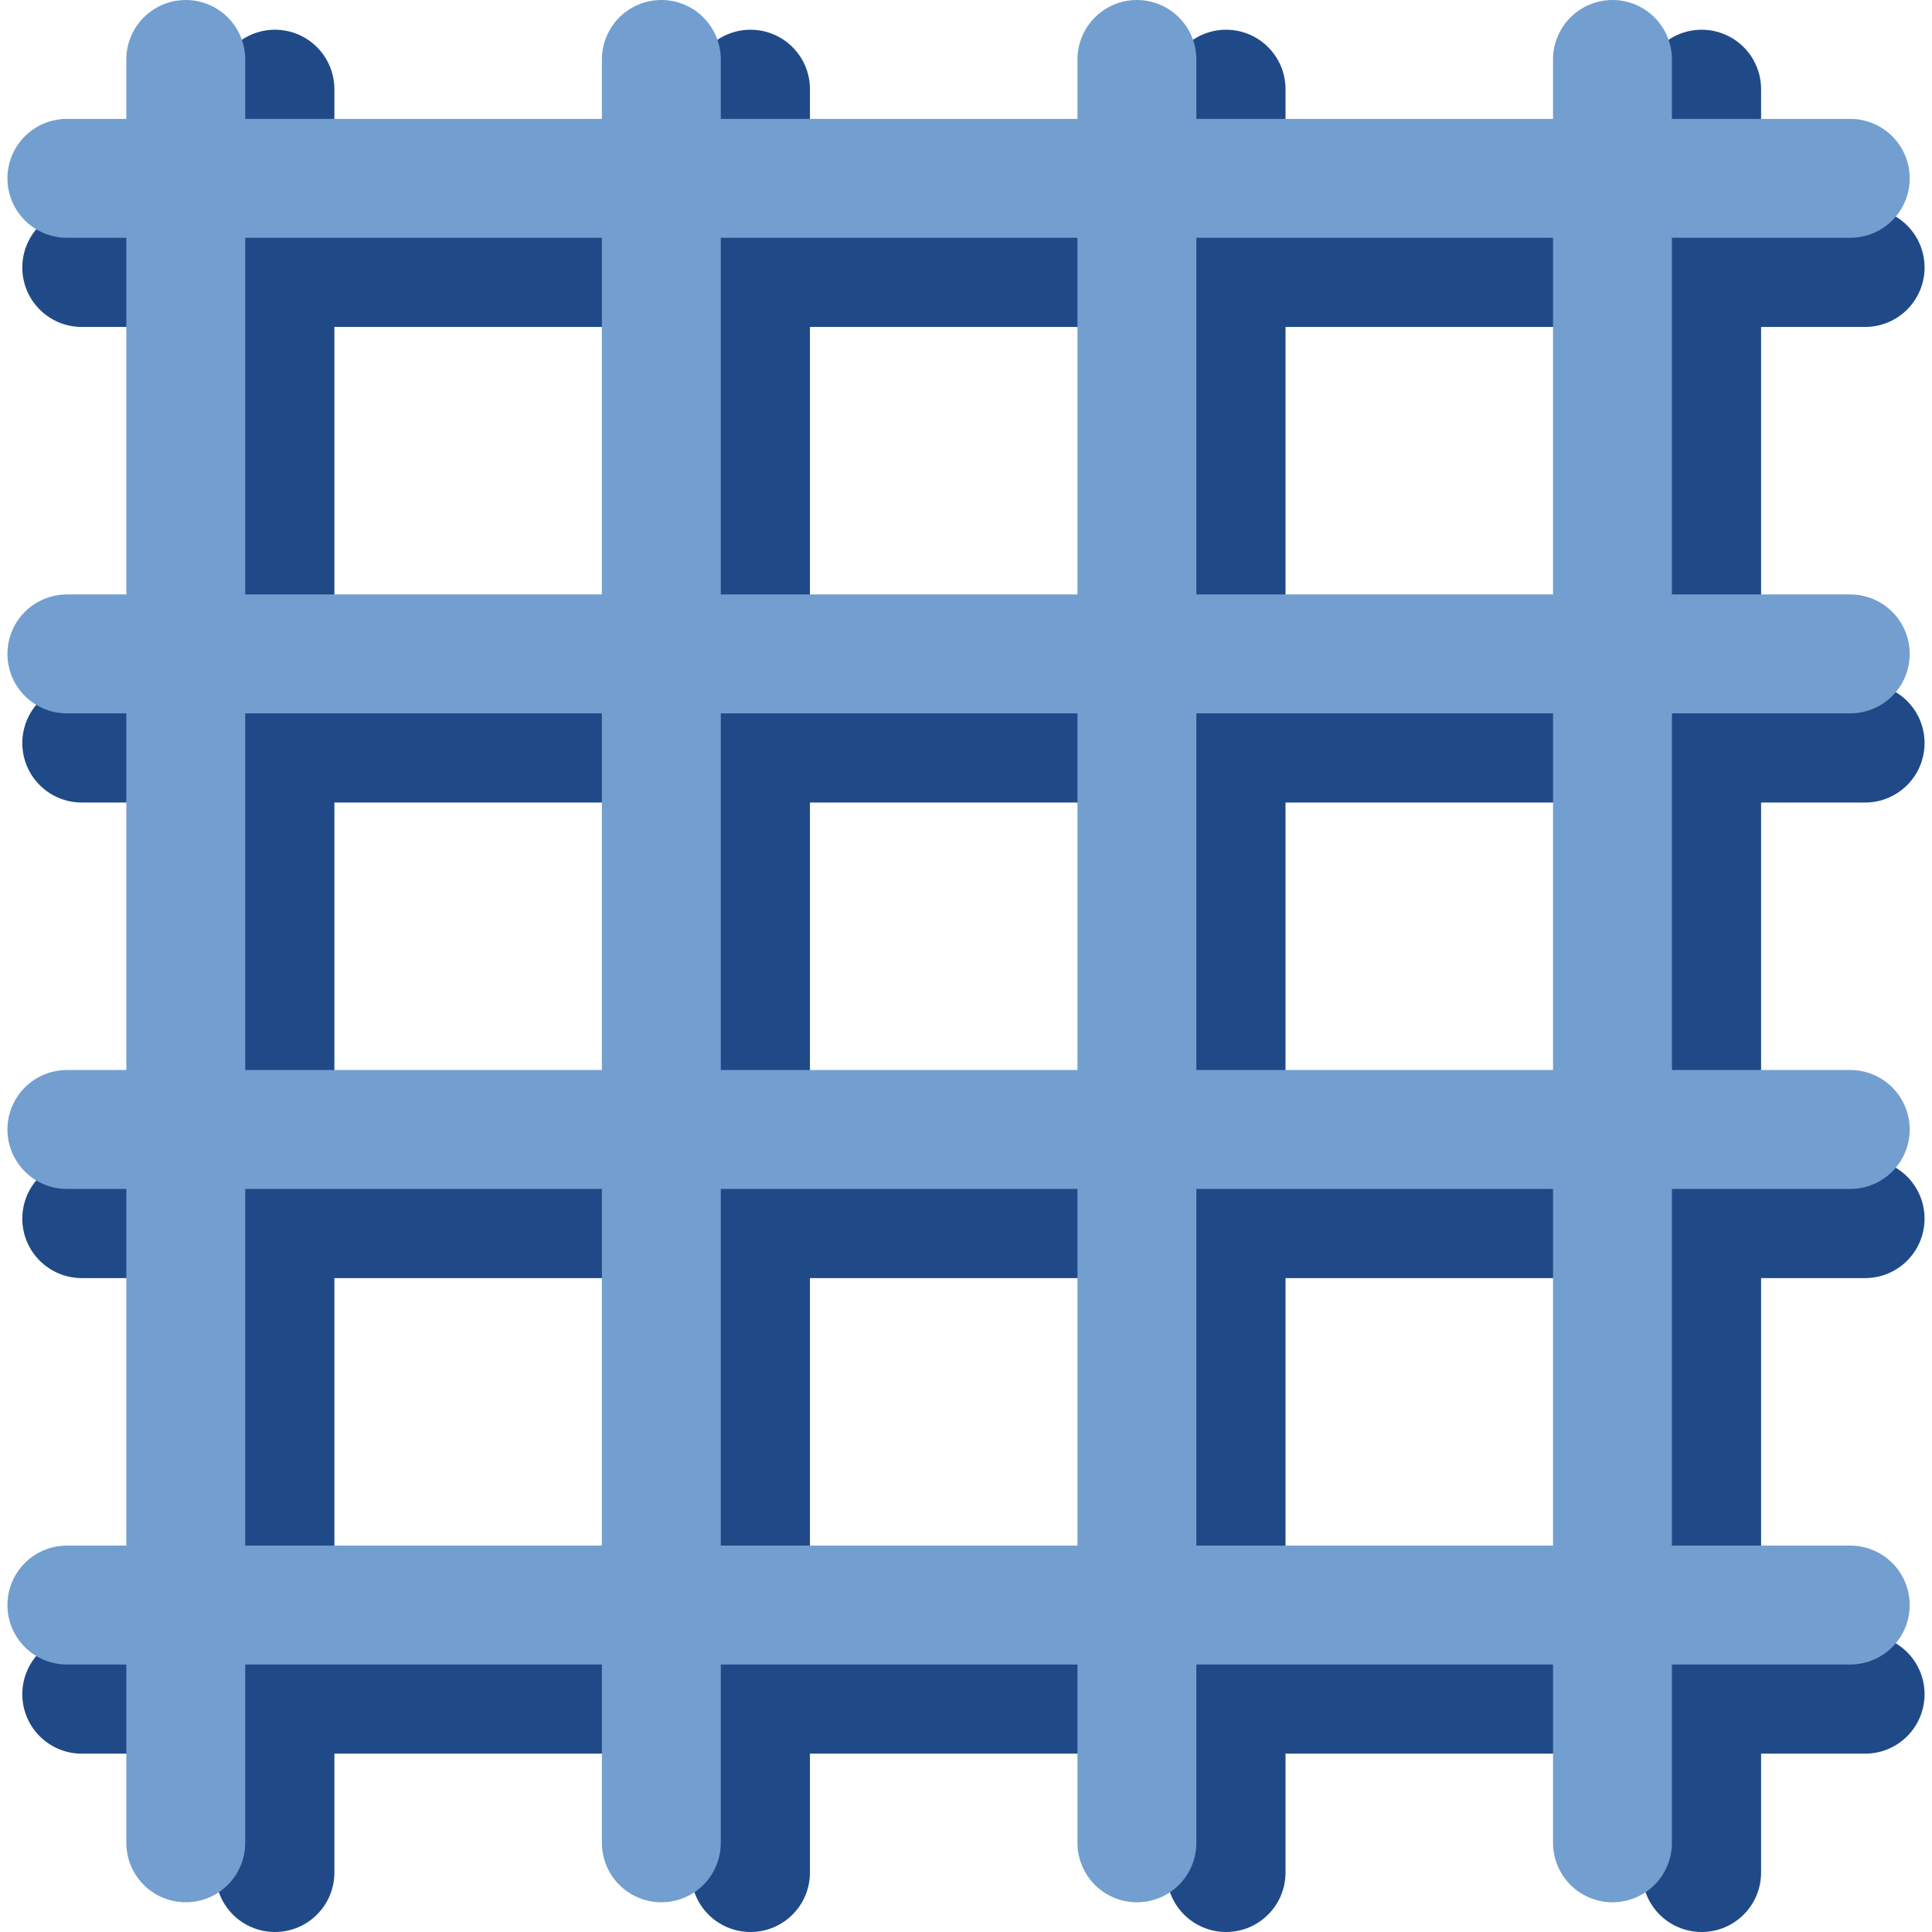 <?xml version="1.0" encoding="UTF-8" standalone="no"?>
<svg
   xmlns="http://www.w3.org/2000/svg"
   xmlns:xlink="http://www.w3.org/1999/xlink"
   xmlns:inkscape="http://www.inkscape.org/namespaces/inkscape"
   width="16"
   height="16"
   viewBox="0 0 16.125 16.25"
  >
  <g
     transform="translate(-304,-421)" 
     id="grid_xy">
    <path
       id="path12102"
       d="M 306.25,421.75 306.25,436.75"
       style="fill:#204a87;stroke:#204a87;stroke-width:1;stroke-linecap:round;stroke-linejoin:miter;stroke-miterlimit:4;stroke-dasharray:none;stroke-opacity:1" />
    <path
       id="path12104"
       d="M 310.25,421.75 310.25,436.75"
       style="fill:#204a87;stroke:#204a87;stroke-width:1;stroke-linecap:round;stroke-linejoin:miter;stroke-miterlimit:4;stroke-dasharray:none;stroke-opacity:1" />
    <path
       id="path12106"
       d="M 314.25,421.75 314.25,436.75"
       style="fill:#204a87;stroke:#204a87;stroke-width:1;stroke-linecap:round;stroke-linejoin:miter;stroke-miterlimit:4;stroke-dasharray:none;stroke-opacity:1" />
    <path
       id="path12108"
       d="M 318.25,421.75 318.25,436.75"
       style="fill:#204a87;stroke:#204a87;stroke-width:1;stroke-linecap:round;stroke-linejoin:miter;stroke-miterlimit:4;stroke-dasharray:none;stroke-opacity:1" />
    <path
       style="fill:#204a87;stroke:#204a87;stroke-width:1;stroke-linecap:round;stroke-linejoin:miter;stroke-miterlimit:4;stroke-dasharray:none;stroke-opacity:1"
       d="M 319.625,423.25 304.625,423.25"
       id="path12110" />
    <path
       style="fill:#204a87;stroke:#204a87;stroke-width:1;stroke-linecap:round;stroke-linejoin:miter;stroke-miterlimit:4;stroke-dasharray:none;stroke-opacity:1"
       d="M 319.625,427.25 304.625,427.25"
       id="path12112" />
    <path
       style="fill:#204a87;stroke:#204a87;stroke-width:1;stroke-linecap:round;stroke-linejoin:miter;stroke-miterlimit:4;stroke-dasharray:none;stroke-opacity:1"
       d="M 319.625,431.25 304.625,431.25"
       id="path12114" />
    <path
       style="fill:#204a87;stroke:#204a87;stroke-width:1;stroke-linecap:round;stroke-linejoin:miter;stroke-miterlimit:4;stroke-dasharray:none;stroke-opacity:1"
       d="M 319.625,435.25 304.625,435.25"
       id="path12116" />
    <path
       style="fill:#729fcf;stroke:#729fcf;stroke-width:1;stroke-linecap:round;stroke-linejoin:miter;stroke-miterlimit:4;stroke-dasharray:none;stroke-opacity:1"
       d="M 305.5,421.5 305.5,436.5"
       id="path12074" />
    <path
       style="fill:#729fcf;stroke:#729fcf;stroke-width:1;stroke-linecap:round;stroke-linejoin:miter;stroke-miterlimit:4;stroke-dasharray:none;stroke-opacity:1"
       d="M 309.5,421.5 309.5,436.5"
       id="use12076" />
    <path
       style="fill:#729fcf;stroke:#729fcf;stroke-width:1;stroke-linecap:round;stroke-linejoin:miter;stroke-miterlimit:4;stroke-dasharray:none;stroke-opacity:1"
       d="M 313.5,421.5 313.5,436.5"
       id="use12078" />
    <path
       style="fill:#729fcf;stroke:#729fcf;stroke-width:1;stroke-linecap:round;stroke-linejoin:miter;stroke-miterlimit:4;stroke-dasharray:none;stroke-opacity:1"
       d="M 317.5,421.5 317.5,436.5"
       id="use12080" />
    <path
       id="path12082"
       d="M 319.5,422.5 304.5,422.5"
       style="fill:#729fcf;stroke:#729fcf;stroke-width:1;stroke-linecap:round;stroke-linejoin:miter;stroke-miterlimit:4;stroke-dasharray:none;stroke-opacity:1" />
    <path
       id="use12084"
       d="M 319.5,426.5 304.5,426.5"
       style="fill:#729fcf;stroke:#729fcf;stroke-width:1;stroke-linecap:round;stroke-linejoin:miter;stroke-miterlimit:4;stroke-dasharray:none;stroke-opacity:1" />
    <path
       id="use12086"
       d="M 319.5,430.5 304.5,430.5"
       style="fill:#729fcf;stroke:#729fcf;stroke-width:1;stroke-linecap:round;stroke-linejoin:miter;stroke-miterlimit:4;stroke-dasharray:none;stroke-opacity:1" />
    <path
       id="use12088"
       d="M 319.5,434.5 304.5,434.5"
       style="fill:#729fcf;stroke:#729fcf;stroke-width:1;stroke-linecap:round;stroke-linejoin:miter;stroke-miterlimit:4;stroke-dasharray:none;stroke-opacity:1" />
  </g>
</svg>

